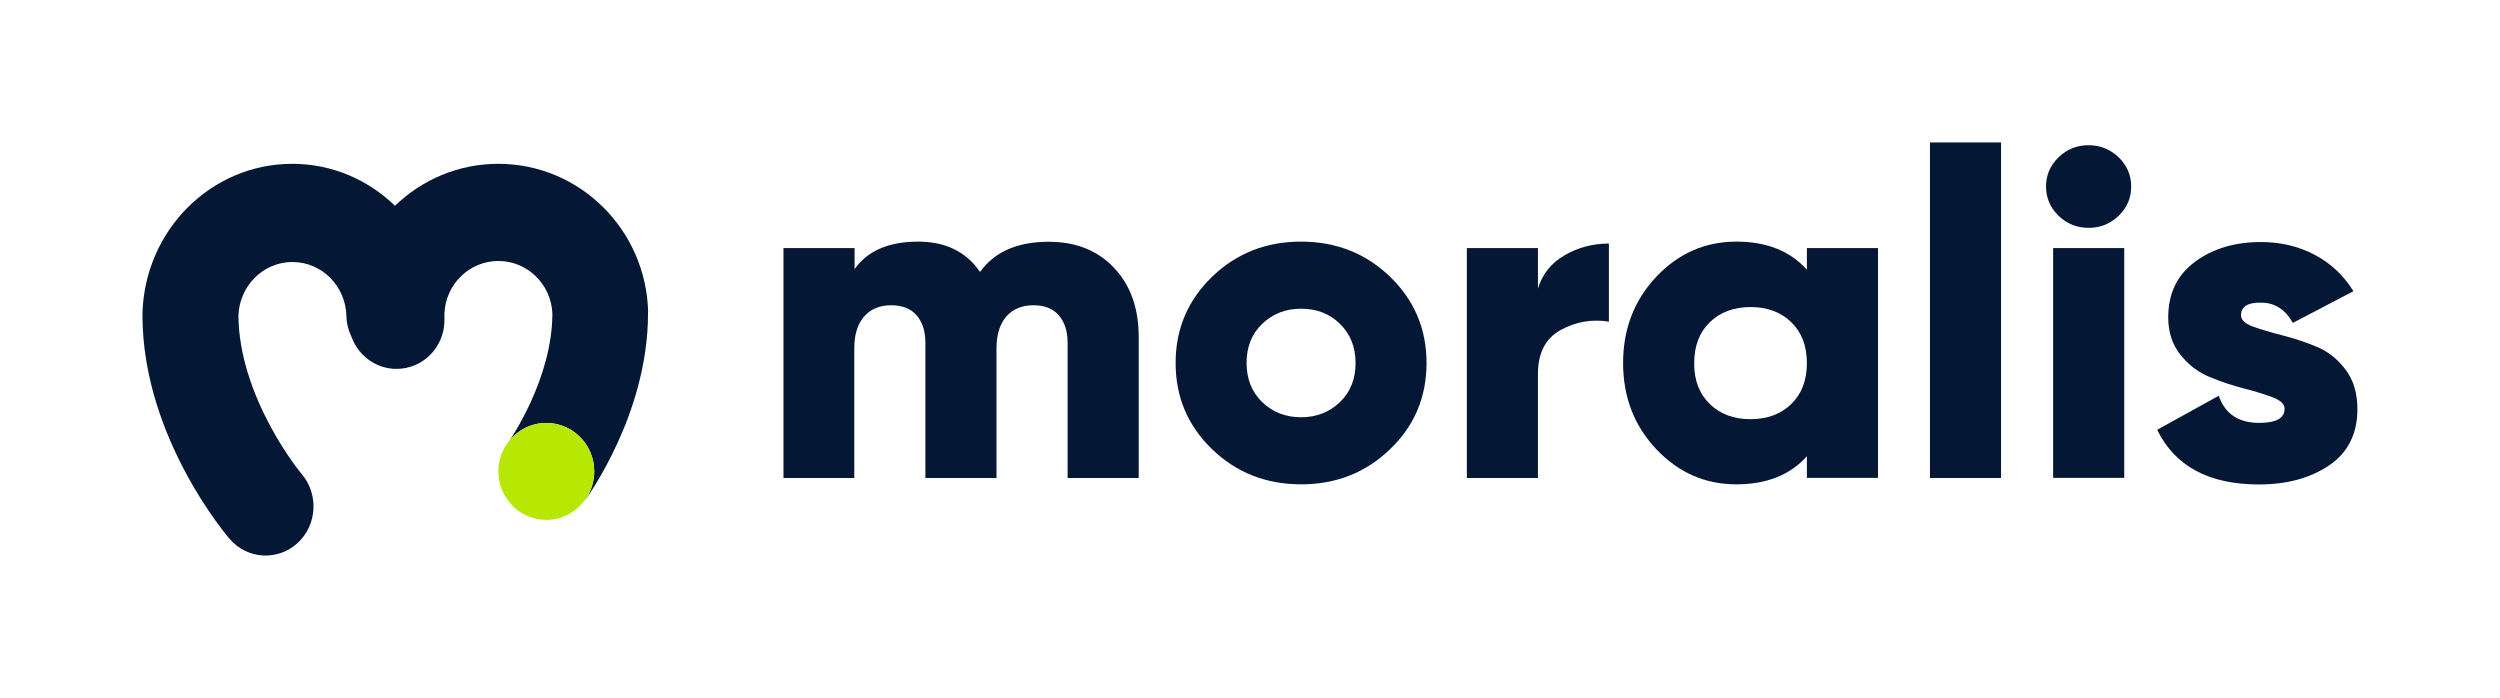 <svg width="351" height="98" viewBox="0 0 351 98" fill="none" xmlns="http://www.w3.org/2000/svg">
<path d="M147.242 33.944C151.048 33.944 154.116 35.162 156.408 37.599C158.719 40.035 159.875 43.265 159.875 47.307V67.111H149.892V48.139C149.892 46.495 149.474 45.218 148.657 44.271C147.84 43.323 146.644 42.859 145.09 42.859C143.456 42.859 142.181 43.401 141.264 44.464C140.347 45.547 139.909 47.017 139.909 48.912V67.111H129.926V48.139C129.926 46.495 129.508 45.218 128.691 44.271C127.874 43.323 126.678 42.859 125.124 42.859C123.49 42.859 122.215 43.401 121.298 44.464C120.381 45.547 119.943 47.017 119.943 48.912V67.111H110V34.833H119.983V37.792C121.796 35.22 124.765 33.924 128.89 33.924C132.756 33.924 135.645 35.336 137.598 38.179C139.63 35.355 142.838 33.944 147.242 33.944Z" fill="#041836"/>
<path d="M195.164 63.069C191.757 66.356 187.592 68 182.67 68C177.749 68 173.584 66.356 170.177 63.069C166.769 59.781 165.056 55.739 165.056 50.962C165.056 46.185 166.769 42.163 170.177 38.856C173.584 35.568 177.749 33.924 182.67 33.924C187.592 33.924 191.757 35.568 195.164 38.856C198.571 42.144 200.285 46.185 200.285 50.962C200.285 55.758 198.591 59.781 195.164 63.069ZM177.211 56.455C178.665 57.866 180.498 58.582 182.67 58.582C184.842 58.582 186.656 57.866 188.13 56.455C189.605 55.043 190.322 53.206 190.322 50.962C190.322 48.719 189.585 46.901 188.13 45.47C186.676 44.039 184.842 43.343 182.67 43.343C180.498 43.343 178.685 44.058 177.211 45.47C175.736 46.882 175.019 48.719 175.019 50.962C175.019 53.206 175.756 55.043 177.211 56.455Z" fill="#041836"/>
<path d="M215.907 40.577C216.525 38.508 217.78 36.922 219.673 35.839C221.566 34.736 223.638 34.195 225.89 34.195V45.16C223.459 44.773 221.187 45.179 219.075 46.359C216.963 47.539 215.927 49.589 215.927 52.528V67.11H205.944V34.833H215.927V40.577H215.907Z" fill="#041836"/>
<path d="M253.687 34.833H263.67V67.091H253.687V64.055C251.336 66.685 248.028 68 243.784 68C239.4 68 235.654 66.356 232.545 63.069C229.437 59.781 227.883 55.739 227.883 50.962C227.883 46.185 229.437 42.163 232.545 38.856C235.654 35.568 239.4 33.924 243.784 33.924C248.048 33.924 251.336 35.239 253.687 37.87V34.833ZM240.057 56.725C241.512 58.137 243.425 58.853 245.776 58.853C248.127 58.853 250.04 58.137 251.495 56.725C252.95 55.313 253.687 53.399 253.687 50.981C253.687 48.564 252.95 46.65 251.495 45.238C250.04 43.826 248.127 43.111 245.776 43.111C243.425 43.111 241.512 43.826 240.057 45.238C238.603 46.65 237.866 48.564 237.866 50.981C237.846 53.38 238.583 55.294 240.057 56.725Z" fill="#041836"/>
<path d="M270.963 67.11V20H280.946V67.11H270.963Z" fill="#041836"/>
<path d="M297.464 30.288C296.289 31.429 294.874 31.99 293.24 31.99C291.606 31.99 290.191 31.429 289.016 30.288C287.84 29.147 287.262 27.774 287.262 26.189C287.262 24.603 287.84 23.23 289.016 22.089C290.191 20.948 291.606 20.387 293.24 20.387C294.874 20.387 296.289 20.967 297.464 22.089C298.64 23.23 299.218 24.603 299.218 26.189C299.218 27.794 298.64 29.147 297.464 30.288ZM288.259 67.11V34.833H298.242V67.091H288.259V67.11Z" fill="#041836"/>
<path d="M314.641 44.271C314.641 44.909 315.199 45.451 316.334 45.857C317.47 46.263 318.825 46.669 320.419 47.075C322.013 47.481 323.607 48.003 325.202 48.661C326.796 49.299 328.151 50.363 329.286 51.852C330.422 53.341 330.98 55.198 330.98 57.441C330.98 60.922 329.645 63.552 326.995 65.351C324.345 67.13 321.057 68.019 317.151 68.019C310.137 68.019 305.375 65.467 302.864 60.342L311.512 55.565C312.389 58.099 314.282 59.375 317.171 59.375C319.562 59.375 320.758 58.717 320.758 57.383C320.758 56.745 320.2 56.203 319.064 55.778C317.928 55.352 316.574 54.927 314.979 54.521C313.385 54.115 311.791 53.573 310.197 52.916C308.603 52.258 307.248 51.214 306.112 49.783C304.977 48.352 304.419 46.611 304.419 44.561C304.419 41.196 305.674 38.605 308.185 36.748C310.695 34.891 313.784 33.982 317.45 33.982C320.2 33.982 322.711 34.582 324.962 35.762C327.214 36.941 329.047 38.663 330.422 40.886L321.914 45.335C320.858 43.439 319.363 42.492 317.45 42.492C315.577 42.453 314.641 43.053 314.641 44.271Z" fill="#041836"/>
<path d="M82.375 69.894L82.343 69.878C82.248 70.022 82.137 70.167 82.042 70.311C82.153 70.167 82.28 70.038 82.375 69.894Z" fill="#041836"/>
<path d="M91 43.799C90.715 32.26 81.408 23 69.96 23C64.331 23 59.242 25.247 55.452 28.89C51.695 25.247 46.621 23 41.04 23C29.593 23 20.285 32.372 20 44.056V44.136V44.216C20 53.107 23.187 61.003 26.104 66.427C27.579 69.188 29.069 71.435 30.195 73.007C30.75 73.794 31.241 74.42 31.59 74.869C31.765 75.094 31.907 75.27 32.018 75.399C32.066 75.463 32.113 75.511 32.145 75.559C32.161 75.575 32.177 75.591 32.193 75.607L32.209 75.623L32.224 75.639C34.666 78.512 38.915 78.801 41.722 76.297C44.512 73.794 44.798 69.445 42.372 66.572C42.372 66.572 42.372 66.572 42.372 66.556C42.372 66.54 42.356 66.524 42.324 66.508C42.277 66.444 42.197 66.347 42.071 66.203C41.849 65.914 41.5 65.465 41.072 64.855C40.215 63.651 39.058 61.902 37.916 59.751C35.57 55.386 33.509 49.881 33.477 44.296C33.62 40.124 36.965 36.786 41.056 36.786C45.178 36.786 48.539 40.156 48.635 44.377C48.666 45.452 48.936 46.463 49.38 47.362C50.331 49.946 52.789 51.791 55.674 51.791C59.385 51.791 62.397 48.742 62.397 44.971V44.056C62.54 39.931 65.885 36.641 69.976 36.641C74.067 36.641 77.412 39.947 77.555 44.056C77.539 48.549 76.112 52.963 74.51 56.461C73.718 58.178 72.941 59.575 72.37 60.538C72.085 61.019 71.847 61.372 71.704 61.597C71.625 61.709 71.577 61.789 71.546 61.822C71.53 61.837 71.53 61.854 71.514 61.854C71.498 61.886 71.45 61.95 71.45 61.95C72.687 60.377 74.574 59.382 76.714 59.382C80.424 59.382 83.437 62.431 83.437 66.187C83.437 67.551 83.041 68.803 82.359 69.878C82.391 69.894 82.391 69.894 82.391 69.894V69.878L82.406 69.862C82.422 69.846 82.422 69.83 82.438 69.814C82.47 69.782 82.502 69.733 82.533 69.669C82.613 69.557 82.708 69.412 82.835 69.22C83.088 68.851 83.421 68.321 83.818 67.663C84.61 66.347 85.657 64.486 86.703 62.191C88.764 57.697 90.984 51.213 90.984 43.959V43.879L91 43.799Z" fill="#041836"/>
<path d="M76.699 59.382C74.574 59.382 72.671 60.393 71.435 61.95C70.515 63.105 69.976 64.582 69.976 66.187C69.976 69.942 72.988 72.991 76.699 72.991C78.887 72.991 80.805 71.932 82.042 70.311C82.153 70.167 82.248 70.022 82.343 69.878C83.025 68.819 83.421 67.551 83.421 66.187C83.421 62.431 80.424 59.382 76.699 59.382Z" fill="#B7E803"/>
</svg>
